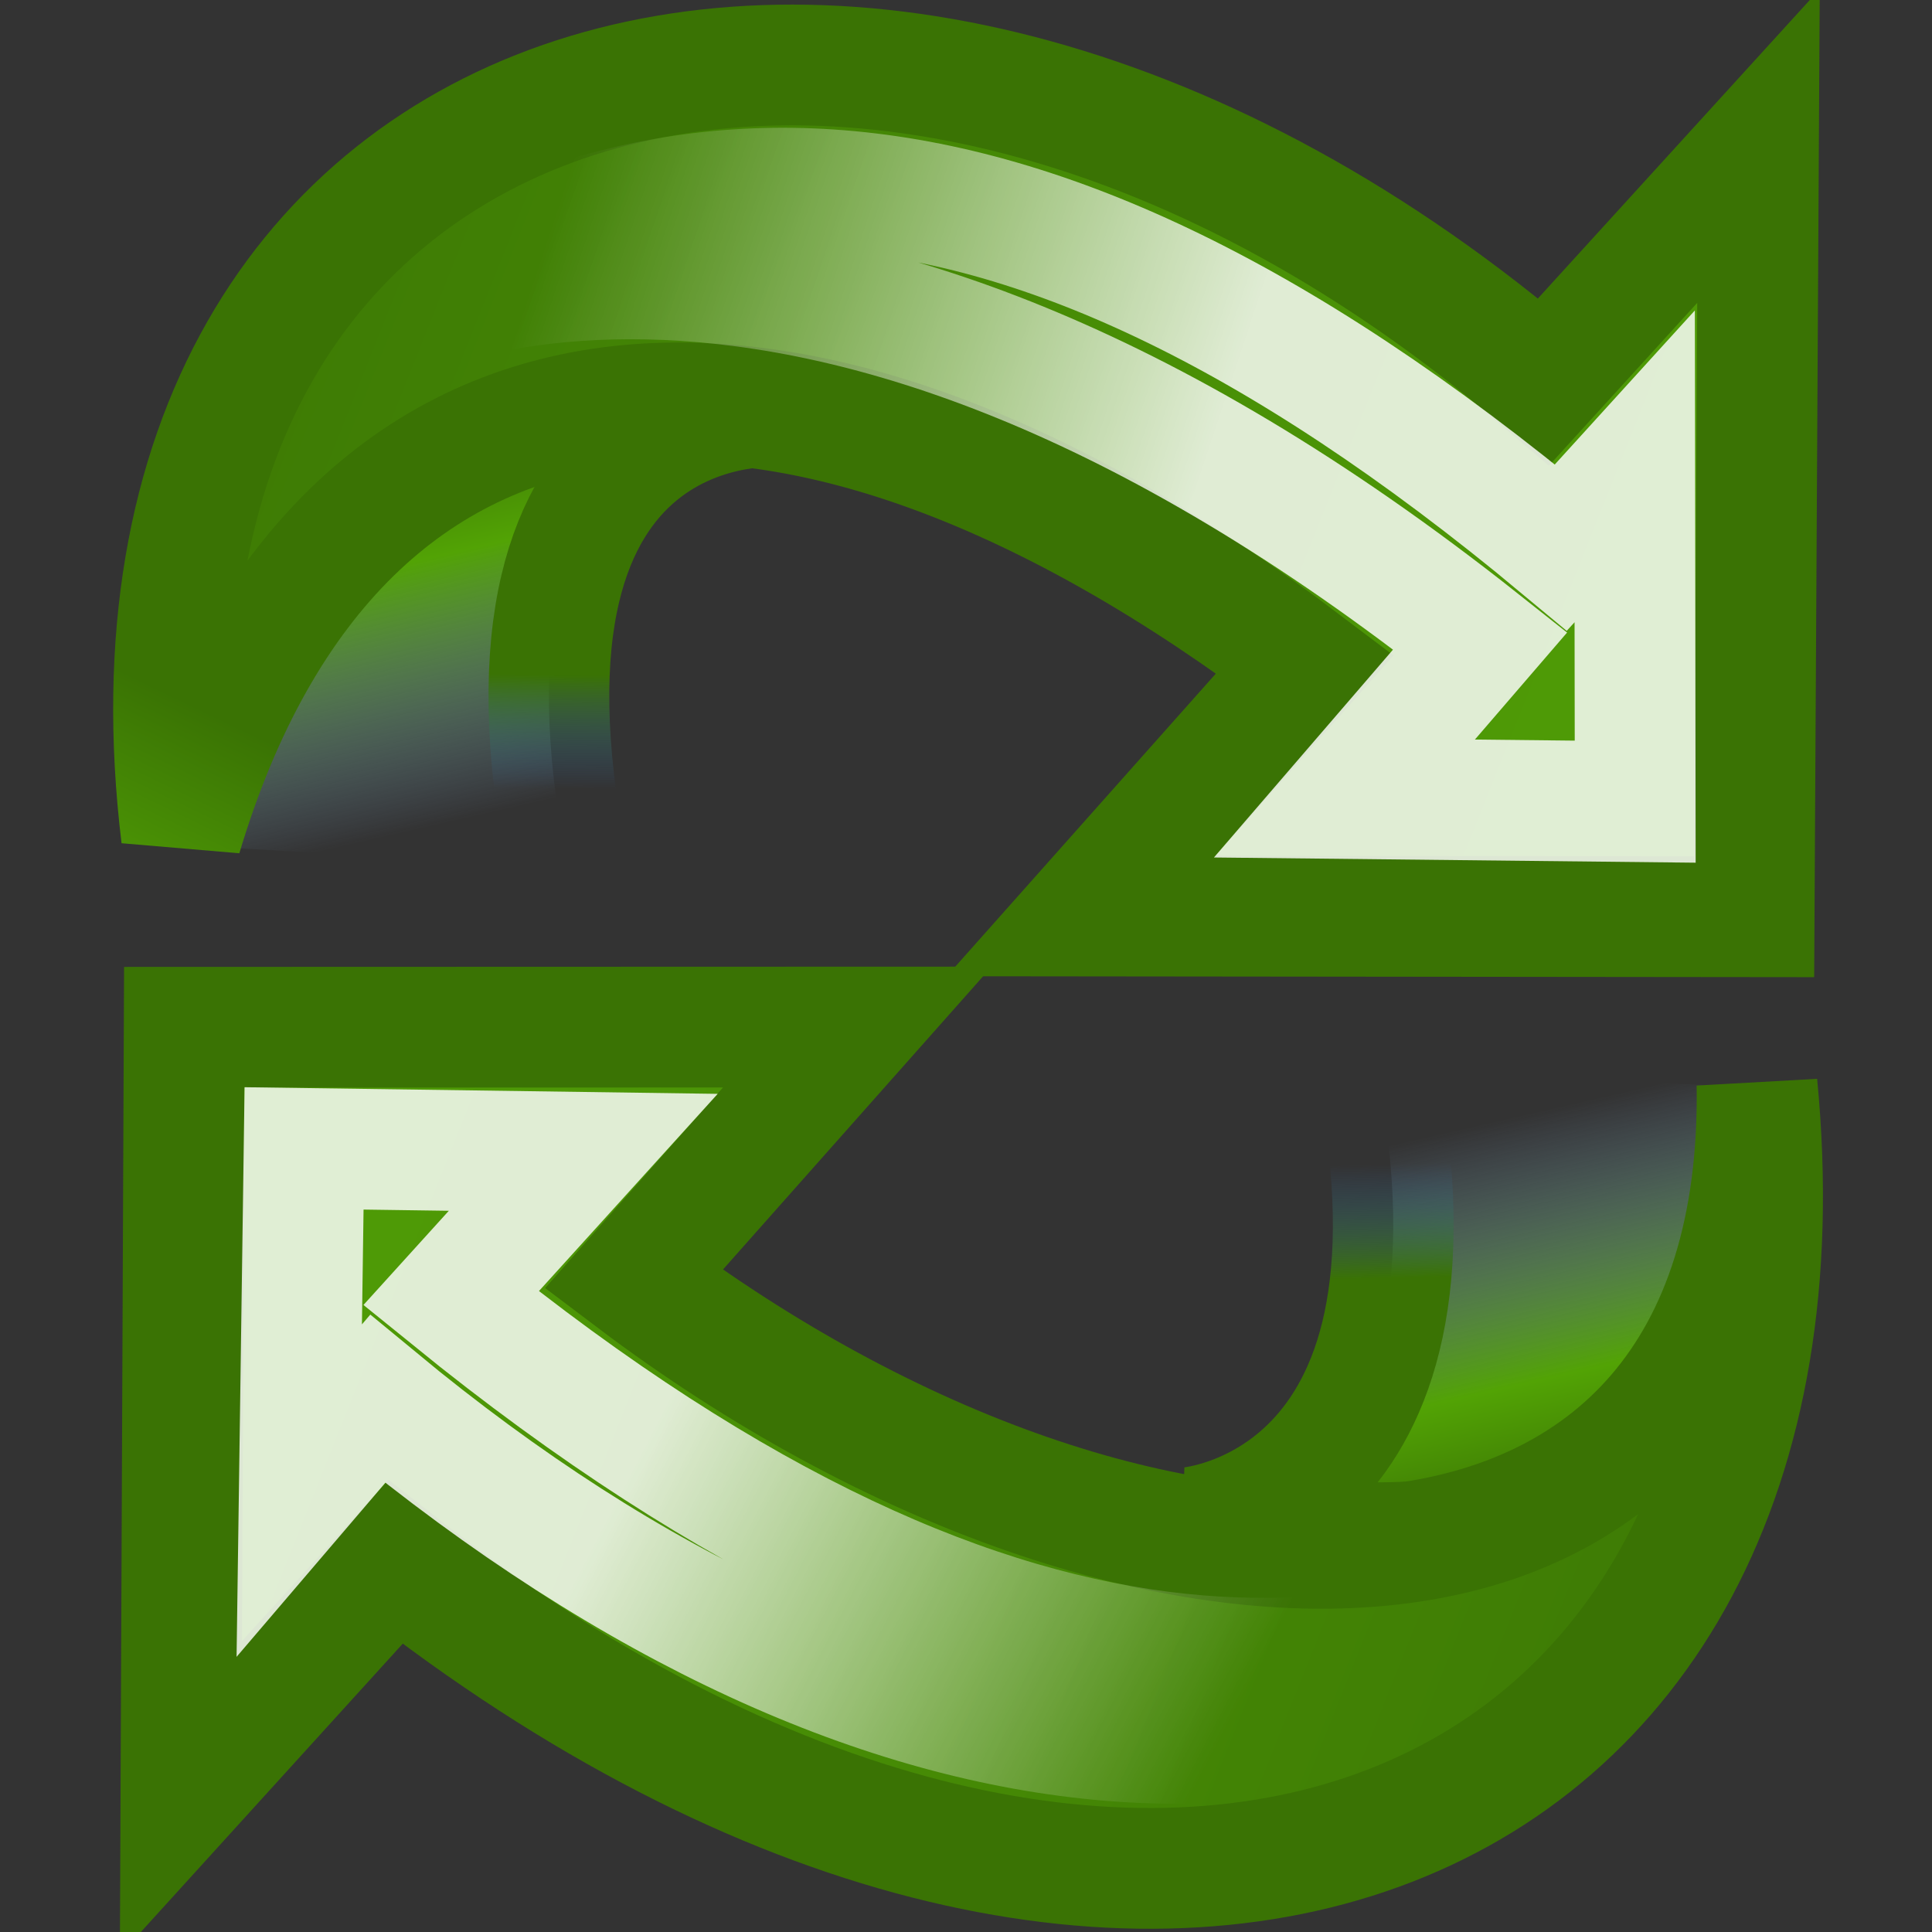 <?xml version="1.0" encoding="UTF-8" standalone="no"?>
<!-- Created with Inkscape (http://www.inkscape.org/) -->
<svg
   xmlns:dc="http://purl.org/dc/elements/1.1/"
   xmlns:cc="http://web.resource.org/cc/"
   xmlns:rdf="http://www.w3.org/1999/02/22-rdf-syntax-ns#"
   xmlns:svg="http://www.w3.org/2000/svg"
   xmlns="http://www.w3.org/2000/svg"
   xmlns:xlink="http://www.w3.org/1999/xlink"
   xmlns:sodipodi="http://inkscape.sourceforge.net/DTD/sodipodi-0.dtd"
   xmlns:inkscape="http://www.inkscape.org/namespaces/inkscape"
   inkscape:export-ydpi="90.000000"
   inkscape:export-xdpi="90.000000"
   inkscape:export-filename="/home/jimmac/src/cvs/tango-icon-theme/16x16/actions/view-refresh.png"
   width="16"
   height="16"
   id="svg11300"
   sodipodi:version="0.32"
   inkscape:version="0.43"
   sodipodi:docbase="/home/david/.icons/foxtrot/16/actions"
   sodipodi:docname="view-refresh.svg"
   version="1.0"
   inkscape:r_cx="true"
   inkscape:r_cy="true">
  <rect width="100%" height="100%" fill="#333333" stroke="none"/>
  <defs
     id="defs3">
    <linearGradient
       inkscape:collect="always"
       id="linearGradient4203">
      <stop
         style="stop-color:#ffffff;stop-opacity:1;"
         offset="0"
         id="stop4205" />
      <stop
         style="stop-color:#ffffff;stop-opacity:0;"
         offset="1"
         id="stop4207" />
    </linearGradient>
    <linearGradient
       id="linearGradient2402">
      <stop
         style="stop-color:#729fcf;stop-opacity:1;"
         offset="0"
         id="stop2404" />
      <stop
         style="stop-color:#528ac5;stop-opacity:1;"
         offset="1"
         id="stop2406" />
    </linearGradient>
    <linearGradient
       id="linearGradient2380">
      <stop
         style="stop-color:#3a7304;stop-opacity:1;"
         offset="0"
         id="stop2382" />
      <stop
         style="stop-color:#4e9a06;stop-opacity:1;"
         offset="1"
         id="stop2384" />
    </linearGradient>
    <linearGradient
       inkscape:collect="always"
       id="linearGradient2871">
      <stop
         style="stop-color:#3465a4;stop-opacity:1;"
         offset="0"
         id="stop2873" />
      <stop
         style="stop-color:#3465a4;stop-opacity:1"
         offset="1"
         id="stop2875" />
    </linearGradient>
    <linearGradient
       id="linearGradient2847">
      <stop
         style="stop-color:#3a7304;stop-opacity:1;"
         offset="0"
         id="stop2849" />
      <stop
         style="stop-color:#3465a4;stop-opacity:0;"
         offset="1"
         id="stop2851" />
    </linearGradient>
    <linearGradient
       id="linearGradient2831">
      <stop
         style="stop-color:#3a7304;stop-opacity:1;"
         offset="0"
         id="stop2833" />
      <stop
         id="stop2855"
         offset="0.333"
         style="stop-color:#52a305;stop-opacity:1;" />
      <stop
         style="stop-color:#83a8d8;stop-opacity:0;"
         offset="1"
         id="stop2835" />
    </linearGradient>
    <linearGradient
       inkscape:collect="always"
       id="linearGradient2797">
      <stop
         style="stop-color:#ffffff;stop-opacity:1;"
         offset="0"
         id="stop2799" />
      <stop
         style="stop-color:#ffffff;stop-opacity:0;"
         offset="1"
         id="stop2801" />
    </linearGradient>
    <linearGradient
       inkscape:collect="always"
       id="linearGradient8662">
      <stop
         style="stop-color:#000000;stop-opacity:1;"
         offset="0"
         id="stop8664" />
      <stop
         style="stop-color:#000000;stop-opacity:0;"
         offset="1"
         id="stop8666" />
    </linearGradient>
    <linearGradient
       inkscape:collect="always"
       xlink:href="#linearGradient2831"
       id="linearGradient1486"
       gradientUnits="userSpaceOnUse"
       gradientTransform="matrix(0.373,0,0,0.373,-1.124,-0.526)"
       x1="13.479"
       y1="10.612"
       x2="15.419"
       y2="19.115" />
    <linearGradient
       inkscape:collect="always"
       xlink:href="#linearGradient2847"
       id="linearGradient1488"
       gradientUnits="userSpaceOnUse"
       gradientTransform="matrix(-0.373,0,0,-0.373,16.41,16.66)"
       x1="37.128"
       y1="29.73"
       x2="37.149"
       y2="27.201" />
    <linearGradient
       inkscape:collect="always"
       xlink:href="#linearGradient2871"
       id="linearGradient1501"
       gradientUnits="userSpaceOnUse"
       x1="46.835"
       y1="45.264"
       x2="45.38"
       y2="50.94" />
    <radialGradient
       inkscape:collect="always"
       xlink:href="#linearGradient8662"
       id="radialGradient1503"
       gradientUnits="userSpaceOnUse"
       gradientTransform="matrix(1,0,0,0.537,-1.152597e-13,16.873)"
       cx="24.837"
       cy="36.421"
       fx="24.837"
       fy="36.421"
       r="15.645" />
    <linearGradient
       inkscape:collect="always"
       xlink:href="#linearGradient2380"
       id="linearGradient2416"
       gradientUnits="userSpaceOnUse"
       x1="62.514"
       y1="36.061"
       x2="15.985"
       y2="20.609" />
    <linearGradient
       inkscape:collect="always"
       xlink:href="#linearGradient2831"
       id="linearGradient2428"
       gradientUnits="userSpaceOnUse"
       gradientTransform="matrix(-0.373,0,0,-0.373,17.18,16.633)"
       x1="13.479"
       y1="10.612"
       x2="15.419"
       y2="19.115" />
    <linearGradient
       inkscape:collect="always"
       xlink:href="#linearGradient2847"
       id="linearGradient2430"
       gradientUnits="userSpaceOnUse"
       gradientTransform="matrix(0.373,0,0,0.373,-0.355,-0.553)"
       x1="37.128"
       y1="29.73"
       x2="37.065"
       y2="27.201" />
    <linearGradient
       inkscape:collect="always"
       xlink:href="#linearGradient2380"
       id="linearGradient2432"
       gradientUnits="userSpaceOnUse"
       x1="62.514"
       y1="36.061"
       x2="15.985"
       y2="20.609" />
    <linearGradient
       inkscape:collect="always"
       xlink:href="#linearGradient2380"
       id="linearGradient2434"
       gradientUnits="userSpaceOnUse"
       x1="62.514"
       y1="36.061"
       x2="15.985"
       y2="20.609" />
    <linearGradient
       inkscape:collect="always"
       xlink:href="#linearGradient2797"
       id="linearGradient2438"
       gradientUnits="userSpaceOnUse"
       x1="25.16"
       y1="22.131"
       x2="51.147"
       y2="28.068" />
    <linearGradient
       inkscape:collect="always"
       xlink:href="#linearGradient4203"
       id="linearGradient4211"
       gradientUnits="userSpaceOnUse"
       x1="30.403"
       y1="18.275"
       x2="57.052"
       y2="29.033" />
    <linearGradient
       inkscape:collect="always"
       xlink:href="#linearGradient4203"
       id="linearGradient1354"
       gradientUnits="userSpaceOnUse"
       x1="30.403"
       y1="18.275"
       x2="57.052"
       y2="29.033"
       gradientTransform="matrix(-0.153,-0.13,-0.13,0.153,17.152,4.581)" />
    <linearGradient
       inkscape:collect="always"
       xlink:href="#linearGradient2380"
       id="linearGradient1357"
       gradientUnits="userSpaceOnUse"
       x1="62.514"
       y1="36.061"
       x2="15.985"
       y2="20.609"
       gradientTransform="matrix(-0.216,-0.182,-0.182,0.216,19.908,4.56)" />
    <linearGradient
       inkscape:collect="always"
       xlink:href="#linearGradient2380"
       id="linearGradient1359"
       gradientUnits="userSpaceOnUse"
       x1="46.835"
       y1="45.264"
       x2="45.38"
       y2="50.94"
       gradientTransform="matrix(-0.216,-0.182,-0.182,0.216,19.908,4.56)" />
  </defs>
  <sodipodi:namedview
     stroke="#3465a4"
     fill="#729fcf"
     id="base"
     pagecolor="#ffffff"
     bordercolor="#666666"
     borderopacity="0.255"
     inkscape:pageopacity="0.0"
     inkscape:pageshadow="2"
     inkscape:zoom="13.928809"
     inkscape:cx="8.8144465"
     inkscape:cy="4.0020614"
     inkscape:current-layer="layer1"
     showgrid="false"
     inkscape:grid-bbox="true"
     inkscape:document-units="px"
     inkscape:showpageshadow="false"
     inkscape:window-width="891"
     inkscape:window-height="932"
     inkscape:window-x="109"
     inkscape:window-y="37" />
  <g
     id="layer1"
     inkscape:label="Layer 1"
     inkscape:groupmode="layer"
     inkscape:r_cx="true"
     inkscape:r_cy="true">
    <path
       style="color:#000000;fill:url(#linearGradient1486);fill-opacity:1;fill-rule:nonzero;stroke:url(#linearGradient1488);stroke-width:1;stroke-linecap:butt;stroke-linejoin:miter;marker:none;marker-start:none;marker-mid:none;marker-end:none;stroke-miterlimit:4;stroke-dasharray:none;stroke-dashoffset:0;stroke-opacity:1;visibility:visible;display:block;overflow:visible"
       d="M 6.476,3.368 C 6.476,3.368 3.897,3.135 4.701,7.18 L 1.572,7.003 C 1.572,7.003 1.493,2.623 6.476,3.368 z "
       id="path2865"
       inkscape:r_cx="true"
       inkscape:r_cy="true"
       sodipodi:nodetypes="cccc" />
    <path
       inkscape:r_cy="true"
       inkscape:r_cx="true"
       style="color:#000000;fill:url(#linearGradient1357);fill-opacity:1;fill-rule:nonzero;stroke:url(#linearGradient1359);stroke-width:1;stroke-linecap:butt;stroke-linejoin:miter;marker:none;marker-start:none;marker-mid:none;marker-end:none;stroke-miterlimit:4;stroke-dasharray:none;stroke-dashoffset:0;stroke-opacity:1;visibility:visible;display:block;overflow:visible"
       d="M 1.503,6.923 C 0.71,0.395 7.235,-1.6 12.784,3.162 L 14.563,1.209 L 14.527,7.592 L 8.953,7.586 C 8.953,7.586 10.808,5.5 10.808,5.5 C 6.564,2.284 2.807,2.569 1.503,6.923 z "
       id="path1880"
       sodipodi:nodetypes="ccccccc" />
    <path
       sodipodi:nodetypes="ccccccc"
       id="path2807"
       d="M 2.467,3.058 C 5.062,1.112 8.141,0.548 12.927,4.534 L 13.538,3.862 L 13.542,6.639 L 11.134,6.613 C 11.134,6.613 12.259,5.307 12.259,5.307 C 6.64,0.855 3.162,2.532 2.467,3.058 z "
       style="opacity:0.828;color:#000000;fill:none;fill-opacity:1;fill-rule:nonzero;stroke:url(#linearGradient1354);stroke-width:1;stroke-linecap:butt;stroke-linejoin:miter;marker:none;marker-start:none;marker-mid:none;marker-end:none;stroke-miterlimit:4;stroke-dasharray:none;stroke-dashoffset:0;stroke-opacity:1;visibility:visible;display:block;overflow:visible"
       inkscape:r_cx="true"
       inkscape:r_cy="true" />
    <path
       sodipodi:nodetypes="cccc"
       inkscape:r_cy="true"
       inkscape:r_cx="true"
       id="path2418"
       d="M 9.845,12.651 C 9.845,12.651 12.114,12.486 11.399,8.839 L 14.661,9.016 C 14.352,10.651 14.828,13.396 9.845,12.651 z "
       style="color:#000000;fill:url(#linearGradient2428);fill-opacity:1;fill-rule:nonzero;stroke:url(#linearGradient2430);stroke-width:1;stroke-linecap:butt;stroke-linejoin:miter;marker:none;marker-start:none;marker-mid:none;marker-end:none;stroke-miterlimit:4;stroke-dasharray:none;stroke-dashoffset:0;stroke-opacity:1;visibility:visible;display:block;overflow:visible" />
    <g
       style="fill:url(#linearGradient2432);fill-opacity:1;stroke:#3a7304;stroke-opacity:1"
       inkscape:r_cy="true"
       inkscape:r_cx="true"
       transform="matrix(0.216,0.182,0.182,-0.216,-3.852,11.547)"
       id="g2420">
      <path
         inkscape:r_cy="true"
         inkscape:r_cx="true"
         style="opacity:1;color:#000000;fill:url(#linearGradient2434);fill-opacity:1;fill-rule:nonzero;stroke:#3a7304;stroke-width:3.541;stroke-linecap:butt;stroke-linejoin:miter;marker:none;marker-start:none;marker-mid:none;marker-end:none;stroke-miterlimit:4;stroke-dasharray:none;stroke-dashoffset:0;stroke-opacity:1;visibility:visible;display:block;overflow:visible"
         d="M 43.975,48.925 C 60.357,32.917 49.665,13.412 22.462,12.498 L 22.114,3.152 L 7.625,20.497 L 22.714,33.219 C 22.714,33.219 22.462,23.338 22.462,23.338 C 41.292,24.337 55.112,36.105 43.975,48.925 z "
         id="path2422"
         sodipodi:nodetypes="ccccccc" />
    </g>
    <g
       id="g2424"
       transform="matrix(0.153,0.13,0.13,-0.153,-1.096,11.526)"
       inkscape:r_cx="true"
       inkscape:r_cy="true"
       style="opacity:0.828;fill:none;fill-opacity:1;stroke:#ffffff;stroke-opacity:1">
      <path
         sodipodi:nodetypes="ccccccc"
         id="path2426"
         d="M 60.892,44.577 C 59.707,26.208 43.643,13.758 16.221,13.395 L 16.207,8.42 L 7.218,19.306 L 16.099,26.64 C 16.099,26.64 15.839,18.518 15.839,18.518 C 46.172,19.204 56.855,31.219 60.892,44.577 z "
         style="opacity:1;color:#000000;fill:none;fill-opacity:1;fill-rule:nonzero;stroke:url(#linearGradient2438);stroke-width:4.978;stroke-linecap:butt;stroke-linejoin:miter;marker:none;marker-start:none;marker-mid:none;marker-end:none;stroke-miterlimit:4;stroke-dasharray:none;stroke-dashoffset:0;stroke-opacity:1;visibility:visible;display:block;overflow:visible"
         inkscape:r_cx="true"
         inkscape:r_cy="true" />
    </g>
  </g>
</svg>

